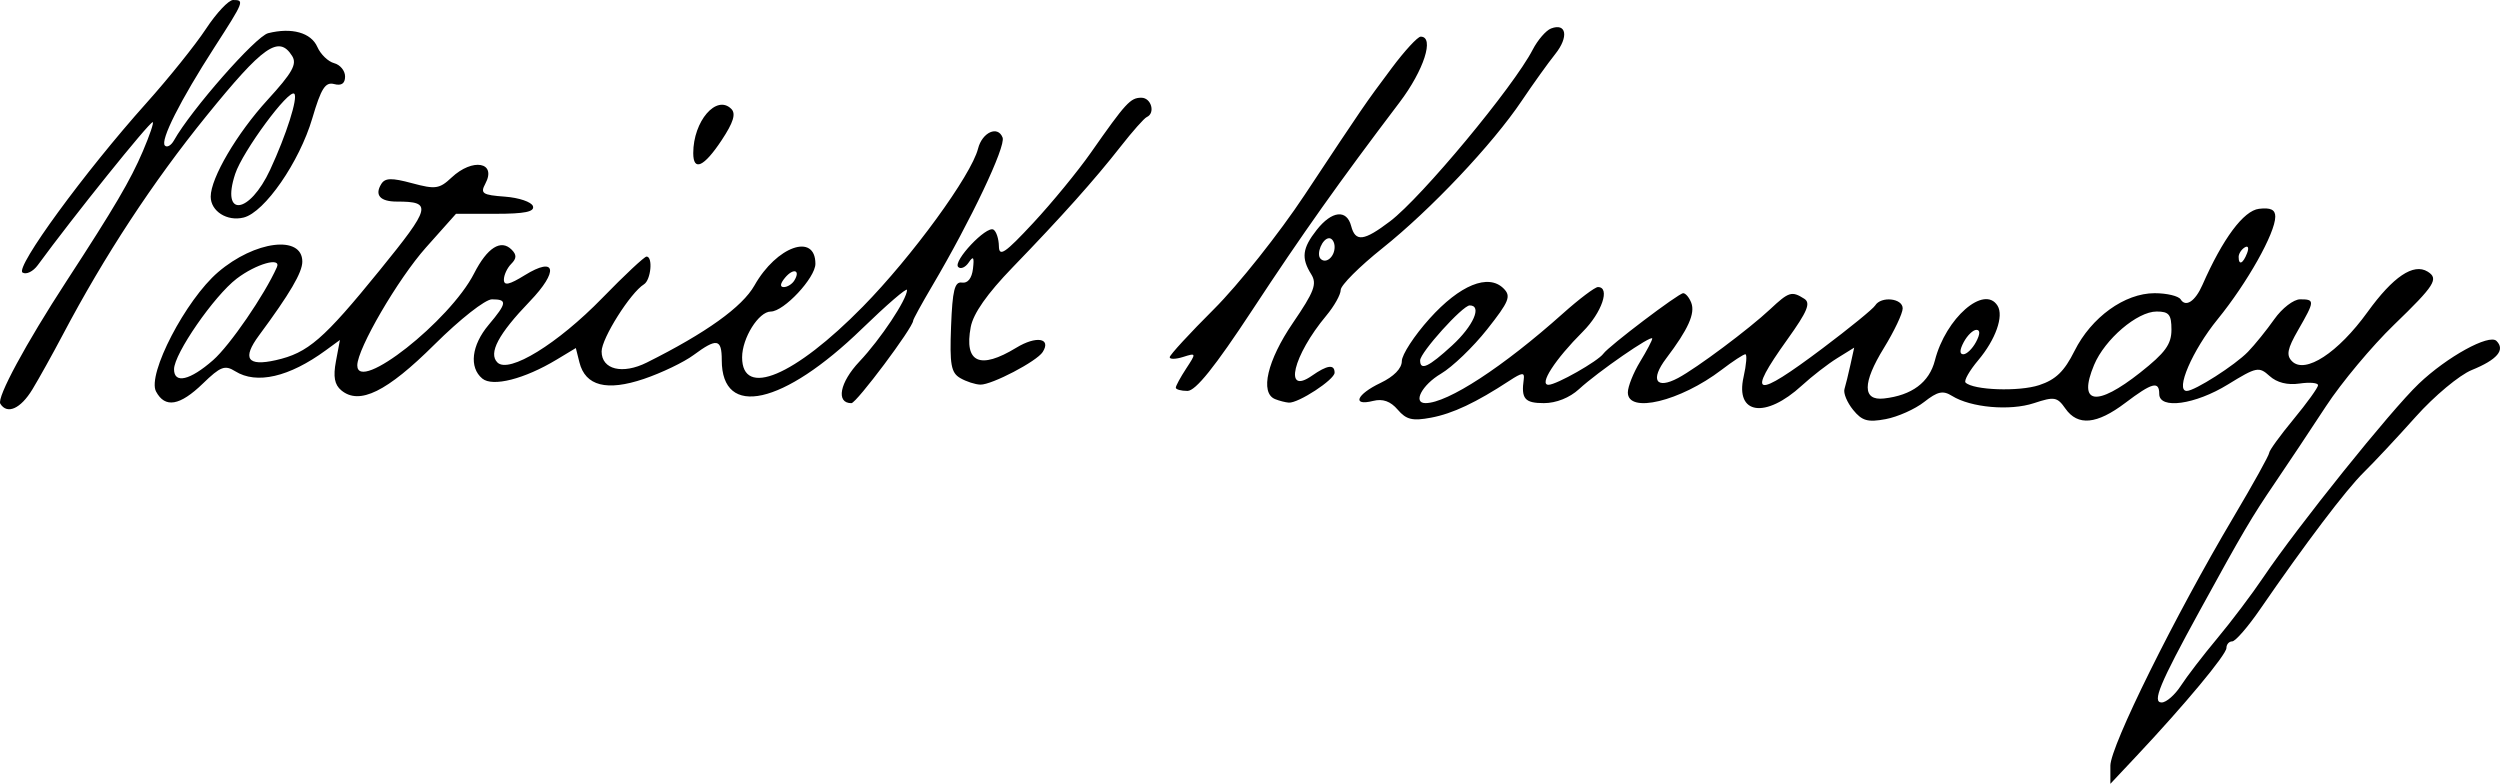 <?xml version="1.0" encoding="UTF-8" standalone="no"?>
<!-- Created with Inkscape (http://www.inkscape.org/) -->

<svg
   xmlns:dc="http://purl.org/dc/elements/1.1/"
   xmlns:cc="http://creativecommons.org/ns#"
   xmlns:rdf="http://www.w3.org/1999/02/22-rdf-syntax-ns#"
   xmlns:svg="http://www.w3.org/2000/svg"
   xmlns="http://www.w3.org/2000/svg"
   xmlns:sodipodi="http://sodipodi.sourceforge.net/DTD/sodipodi-0.dtd"
   xmlns:inkscape="http://www.inkscape.org/namespaces/inkscape"
   id="svg2"
   version="1.1"
   inkscape:version="0.91 r13725"
   width="383.702"
   height="120.298"
   viewBox="0 0 383.702 120.298"
   sodipodi:docname="Patrick_Kennedy_signature-Even_Duffey_p_vii.svg">
  <defs
     id="defs6" />
  <sodipodi:namedview
     pagecolor="#ffffff"
     bordercolor="#666666"
     borderopacity="1"
     objecttolerance="10"
     gridtolerance="10"
     guidetolerance="10"
     inkscape:pageopacity="0"
     inkscape:pageshadow="2"
     inkscape:window-width="1920"
     inkscape:window-height="1017"
     id="namedview4"
     showgrid="false"
     fit-margin-top="0"
     fit-margin-left="0"
     fit-margin-right="0"
     fit-margin-bottom="0"
     inkscape:zoom="0.88641975"
     inkscape:cx="174.79055"
     inkscape:cy="97.89228"
     inkscape:window-x="-8"
     inkscape:window-y="-8"
     inkscape:window-maximized="1"
     inkscape:current-layer="svg2" />
  <path
     style="fill:#000000"
     d="m 323.9,117.528 c 0,-2.997 9.904,-22.994 18.902,-38.163 3.01,-5.075 5.473,-9.513 5.473,-9.861 0,-0.348 1.688,-2.675 3.75,-5.171 2.062,-2.496 3.75,-4.841 3.75,-5.211 0,-0.37 -1.282,-0.485 -2.849,-0.255 -1.835,0.269 -3.468,-0.141 -4.586,-1.154 -1.637,-1.482 -2.004,-1.407 -6.395,1.294 -5.04,3.101 -10.544,3.863 -10.544,1.46 0,-2.039 -1.083,-1.753 -5.224,1.38 -4.36,3.299 -7.28,3.574 -9.177,0.865 -1.259,-1.798 -1.689,-1.872 -4.837,-0.833 -3.679,1.214 -9.689,0.68 -12.567,-1.117 -1.393,-0.87 -2.21,-0.692 -4.273,0.93 -1.403,1.103 -4.058,2.289 -5.9,2.635 -2.766,0.519 -3.64,0.27 -5.014,-1.427 -0.916,-1.131 -1.51,-2.563 -1.321,-3.182 0.189,-0.619 0.602,-2.304 0.918,-3.744 l 0.575,-2.618 -2.606,1.615 c -1.433,0.888 -3.872,2.775 -5.418,4.194 -5.602,5.136 -10.253,4.461 -8.954,-1.3 0.433,-1.921 0.555,-3.492 0.272,-3.492 -0.284,0 -1.927,1.076 -3.652,2.392 -6.332,4.83 -14.389,6.772 -14.381,3.468 0.002,-0.902 0.846,-3.022 1.875,-4.71 1.029,-1.688 1.871,-3.291 1.871,-3.561 0,-0.667 -8.343,5.094 -11.24,7.762 -1.438,1.324 -3.508,2.149 -5.391,2.149 -2.949,0 -3.515,-0.674 -3.09,-3.674 0.153,-1.077 -0.262,-1.035 -2.173,0.217 -5.16,3.381 -8.733,5.066 -12.067,5.691 -2.846,0.534 -3.791,0.306 -5.106,-1.23 -1.108,-1.294 -2.29,-1.715 -3.773,-1.343 -3.309,0.831 -2.566,-0.995 1.122,-2.754 2.057,-0.981 3.281,-2.232 3.281,-3.353 0,-0.984 1.91,-3.913 4.244,-6.509 4.665,-5.189 9.044,-6.973 11.38,-4.636 1.181,1.181 0.855,1.985 -2.535,6.274 -2.139,2.706 -5.326,5.768 -7.083,6.804 -2.908,1.716 -4.377,4.512 -2.371,4.512 3.394,0 11.902,-5.548 21.075,-13.744 2.505,-2.238 4.931,-4.069 5.391,-4.069 1.935,0 0.606,3.917 -2.323,6.847 -4.281,4.281 -6.78,8.153 -5.262,8.153 1.215,0 7.601,-3.624 8.422,-4.779 C 246.907,53.13 257.637,45 258.339,45 c 0.37,0 0.928,0.663 1.239,1.474 0.628,1.636 -0.471,4.073 -3.839,8.52 -2.508,3.31 -1.592,4.835 1.814,3.023 2.874,-1.529 10.896,-7.521 14.13,-10.554 2.873,-2.694 3.312,-2.83 5.233,-1.613 1.029,0.651 0.496,1.939 -2.578,6.232 -6.403,8.942 -5.1,9.271 5.411,1.366 4.106,-3.088 7.729,-6.041 8.052,-6.562 0.907,-1.467 4.225,-1.119 4.225,0.444 0,0.766 -1.298,3.501 -2.884,6.079 -3.313,5.384 -3.31,8.122 0.008,7.75 4.295,-0.481 6.963,-2.475 7.823,-5.847 1.656,-6.495 7.588,-11.667 9.617,-8.384 0.978,1.583 -0.301,5.189 -2.962,8.352 -1.353,1.608 -2.232,3.153 -1.953,3.432 1.175,1.175 8.195,1.423 11.3,0.398 2.545,-0.84 3.855,-2.107 5.422,-5.246 C 320.98,48.691 326.099,45 330.692,45 c 1.875,0 3.675,0.429 3.999,0.953 0.777,1.258 2.236,0.289 3.337,-2.216 3.129,-7.118 6.318,-11.408 8.691,-11.69 1.784,-0.212 2.493,0.13 2.493,1.203 0,2.512 -4.298,10.162 -8.847,15.747 -3.877,4.759 -6.567,11.003 -4.74,11.003 1.224,0 7.407,-3.952 9.395,-6.005 1.046,-1.08 2.868,-3.335 4.048,-5.01 1.181,-1.676 2.962,-3.047 3.958,-3.047 2.282,0 2.267,0.243 -0.294,4.693 -1.672,2.904 -1.867,3.897 -0.947,4.817 2.005,2.005 7.06,-1.292 11.585,-7.555 3.929,-5.439 7.061,-7.546 9.227,-6.207 1.753,1.084 1.104,2.111 -5.158,8.158 -3.382,3.266 -8.081,8.891 -10.442,12.5 -2.361,3.609 -5.873,8.883 -7.803,11.719 -3.607,5.3 -4.951,7.583 -11.591,19.693 -6.157,11.23 -7.329,14.057 -5.826,14.057 0.706,0 2.034,-1.16 2.951,-2.578 0.917,-1.418 3.429,-4.688 5.582,-7.266 2.153,-2.578 5.335,-6.797 7.072,-9.375 5.249,-7.792 19.557,-25.606 23.863,-29.709 4.321,-4.118 10.796,-7.682 11.918,-6.56 1.382,1.382 0.113,2.876 -3.794,4.465 -1.897,0.772 -5.745,3.98 -8.592,7.164 -2.836,3.172 -6.422,7.007 -7.969,8.523 -2.722,2.668 -8.94,10.879 -15.932,21.039 -1.863,2.707 -3.787,4.922 -4.275,4.922 -0.488,0 -0.887,0.455 -0.887,1.012 0,1.018 -6.431,8.743 -13.828,16.611 l -3.984,4.238 0,-2.77 z m 4.603,-60.363 c 3.824,-3.023 4.772,-4.326 4.772,-6.562 0,-2.328 -0.377,-2.791 -2.272,-2.791 -2.975,0 -7.954,4.252 -9.604,8.201 -2.525,6.043 0.331,6.506 7.104,1.153 z M 222.884,53.012 c 3.255,-2.99 4.633,-6.137 2.687,-6.137 -1.088,0 -7.609,7.233 -7.609,8.44 0,1.629 1.305,1.019 4.922,-2.303 z M 303.275,52.5 c 0.645,-1.206 0.669,-1.875 0.066,-1.875 -0.516,0 -1.389,0.844 -1.941,1.875 -0.645,1.206 -0.669,1.875 -0.066,1.875 0.516,0 1.389,-0.844 1.941,-1.875 z m 41.608,-13.642 c 0.32,-0.834 0.163,-1.211 -0.368,-0.882 -0.51,0.315 -0.927,0.97 -0.927,1.455 0,1.349 0.672,1.051 1.295,-0.573 z M 0.049,61.965 C -0.523,61.04 3.943,52.769 10.208,43.148 17.583,31.823 20.02,27.677 21.931,23.203 22.977,20.754 23.654,18.75 23.435,18.75 22.896,18.75 11.216,33.281 5.801,40.69 5.084,41.671 4.031,42.186 3.462,41.834 2.257,41.089 13.002,26.38 22.46,15.828 25.872,12.021 29.984,6.902 31.596,4.453 33.209,2.004 35.09,0 35.777,0 c 1.77,0 1.7,0.178 -2.847,7.236 -5.283,8.201 -8.382,14.349 -7.618,15.112 0.332,0.332 0.957,-0.025 1.387,-0.794 2.614,-4.671 12.548,-15.981 14.457,-16.46 3.631,-0.911 6.587,-0.084 7.552,2.113 0.495,1.128 1.655,2.249 2.578,2.49 0.923,0.241 1.678,1.16 1.678,2.042 0,1.079 -0.549,1.46 -1.677,1.165 -1.358,-0.355 -1.996,0.644 -3.355,5.256 -1.976,6.705 -7.311,14.419 -10.531,15.227 -2.539,0.637 -5.062,-0.962 -5.062,-3.207 0,-2.858 4.016,-9.697 8.712,-14.834 3.838,-4.199 4.572,-5.511 3.782,-6.763 C 42.791,5.349 40.418,7.012 31.667,17.812 23.433,27.975 16.053,39.22 9.636,51.381 c -1.549,2.936 -3.648,6.709 -4.665,8.384 -1.806,2.976 -3.871,3.899 -4.922,2.199 z M 41.467,26.045 c 2.484,-5.35 4.297,-11.057 3.702,-11.652 -0.815,-0.815 -7.925,8.822 -9.07,12.294 -2.229,6.755 2.179,6.228 5.369,-0.642 z M 23.95,60.093 c -1.4,-2.616 4.555,-14.073 9.527,-18.329 5.637,-4.825 12.923,-5.733 12.923,-1.611 0,1.664 -1.906,4.911 -6.643,11.318 -2.635,3.564 -1.8,4.795 2.581,3.807 4.93,-1.112 7.314,-3.176 15.949,-13.809 7.898,-9.727 8.098,-10.53 2.623,-10.53 -2.566,0 -3.448,-0.992 -2.395,-2.695 0.585,-0.947 1.581,-0.973 4.731,-0.125 3.587,0.966 4.198,0.878 6.054,-0.865 3.252,-3.055 6.966,-2.38 5.188,0.942 -0.801,1.497 -0.445,1.732 3.007,1.986 2.154,0.159 4.089,0.816 4.301,1.46 0.282,0.857 -1.253,1.172 -5.712,1.172 l -6.097,0 -4.611,5.174 c -4.29,4.813 -10.539,15.537 -10.539,18.086 0,4.362 14.206,-6.814 17.923,-14.101 2.027,-3.973 4.121,-5.301 5.765,-3.657 0.791,0.791 0.775,1.349 -0.063,2.187 -0.619,0.619 -1.125,1.708 -1.125,2.42 0,0.968 0.81,0.795 3.207,-0.687 4.807,-2.971 5.249,-0.637 0.762,4.026 -4.825,5.014 -6.382,7.953 -4.964,9.371 1.753,1.753 9.243,-2.849 16.095,-9.89 3.407,-3.501 6.465,-6.365 6.797,-6.365 1.007,0 0.672,3.596 -0.397,4.257 -2.077,1.284 -6.501,8.297 -6.501,10.306 0,2.783 3.202,3.567 6.941,1.7 9.076,-4.532 14.653,-8.528 16.522,-11.837 3.39,-6.002 9.35,-8.115 9.35,-3.315 0,2.148 -4.843,7.328 -6.851,7.328 -1.854,0 -4.399,4.066 -4.399,7.028 0,6.281 8.021,2.914 18.525,-7.777 7.552,-7.686 16.65,-20.164 17.689,-24.261 0.636,-2.508 3.038,-3.588 3.766,-1.692 0.519,1.353 -4.879,12.729 -10.8,22.759 -1.611,2.73 -2.93,5.135 -2.93,5.346 0,1.035 -8.702,12.66 -9.477,12.66 -2.413,0 -1.797,-3.186 1.237,-6.394 3.234,-3.42 7.303,-9.54 7.303,-10.984 0,-0.413 -3.12,2.274 -6.933,5.972 -12.07,11.703 -21.504,13.806 -21.504,4.794 0,-3.287 -0.749,-3.42 -4.333,-0.771 -1.482,1.096 -4.91,2.742 -7.618,3.659 -5.697,1.929 -8.985,1.084 -9.895,-2.542 l -0.551,-2.195 -2.942,1.773 c -4.956,2.987 -9.826,4.227 -11.416,2.908 -2.057,-1.707 -1.654,-5.113 0.974,-8.236 2.825,-3.357 2.898,-3.921 0.507,-3.921 -1.03,0 -4.906,3.049 -8.82,6.938 -7.307,7.26 -11.524,9.334 -14.297,7.033 -1.044,-0.867 -1.271,-2.092 -0.826,-4.465 l 0.613,-3.27 -2.182,1.595 c -5.609,4.1 -10.61,5.256 -13.888,3.208 -1.589,-0.993 -2.255,-0.74 -4.954,1.875 -3.544,3.435 -5.813,3.826 -7.197,1.239 z m 8.755,-4.817 c 2.579,-2.264 7.895,-10.009 9.788,-14.26 0.726,-1.63 -3.191,-0.517 -6.165,1.751 -3.468,2.645 -9.616,11.537 -9.616,13.907 0,2.281 2.455,1.708 5.992,-1.398 z M 121.907,43.063 c 1.009,-1.633 -0.14,-1.978 -1.426,-0.429 -0.739,0.891 -0.811,1.429 -0.189,1.429 0.548,0 1.275,-0.45 1.615,-1 z m 73.79,18.191 c -2.358,-0.951 -1.192,-5.933 2.735,-11.687 3.293,-4.825 3.735,-5.999 2.812,-7.477 -1.555,-2.491 -1.369,-3.99 0.848,-6.808 2.311,-2.937 4.605,-3.196 5.285,-0.595 0.651,2.49 1.944,2.332 5.98,-0.729 4.841,-3.672 18.935,-20.631 21.883,-26.332 0.771,-1.491 2.037,-2.955 2.813,-3.253 2.38,-0.913 2.745,1.301 0.646,3.923 -1.094,1.366 -3.406,4.594 -5.139,7.172 -4.498,6.693 -13.961,16.705 -21.397,22.638 -3.514,2.804 -6.39,5.681 -6.39,6.393 0,0.712 -0.995,2.487 -2.212,3.944 -5.128,6.144 -6.6,12.301 -2.206,9.223 2.356,-1.65 3.48,-1.8 3.48,-0.465 0,1.064 -5.572,4.706 -7.031,4.596 -0.516,-0.039 -1.465,-0.283 -2.109,-0.543 z m 9.141,-23.341 c 0,-0.743 -0.377,-1.351 -0.837,-1.351 -1.035,0 -2.043,2.433 -1.311,3.164 0.821,0.821 2.148,-0.3 2.148,-1.813 z m -24.375,21.585 c 0,-0.276 0.718,-1.597 1.595,-2.935 1.563,-2.385 1.554,-2.421 -0.469,-1.779 -1.135,0.36 -2.063,0.38 -2.063,0.044 0,-0.336 3.059,-3.661 6.797,-7.388 3.738,-3.727 9.993,-11.602 13.9,-17.499 9.258,-13.975 9.175,-13.854 13.375,-19.485 1.982,-2.657 3.986,-4.831 4.453,-4.831 2.15,0 0.494,5.154 -3.238,10.077 -9.349,12.333 -14.87,20.119 -22.603,31.876 -5.75,8.743 -8.7,12.422 -9.959,12.422 -0.984,0 -1.789,-0.226 -1.789,-0.502 z m -33.083,-1.469 c -1.415,-0.823 -1.635,-2.063 -1.41,-7.928 0.214,-5.566 0.548,-6.908 1.677,-6.73 0.883,0.139 1.513,-0.653 1.685,-2.121 0.212,-1.805 0.062,-2.027 -0.652,-0.965 -0.51,0.759 -1.236,1.071 -1.613,0.693 -0.87,-0.87 4.346,-6.394 5.415,-5.734 0.437,0.27 0.81,1.415 0.829,2.545 0.029,1.702 0.932,1.09 5.268,-3.571 2.878,-3.094 6.858,-7.945 8.844,-10.781 5.38,-7.681 6.075,-8.438 7.753,-8.438 1.527,0 2.187,2.37 0.827,2.969 -0.391,0.172 -2.184,2.194 -3.984,4.494 -4.043,5.163 -9.009,10.719 -16.611,18.584 -3.905,4.04 -6.03,7.07 -6.421,9.154 -1.027,5.476 1.403,6.578 6.992,3.171 3.065,-1.869 5.416,-1.486 4.055,0.659 -0.906,1.428 -7.803,5.038 -9.556,5.003 -0.781,-0.016 -2.175,-0.468 -3.097,-1.004 z M 106.4,23.499 c 0,-4.904 3.57,-9.054 5.838,-6.786 0.741,0.74 0.33,2.073 -1.483,4.812 -2.715,4.103 -4.355,4.846 -4.355,1.974 z"
     id="path4138"
     inkscape:connector-curvature="0" />
</svg>
